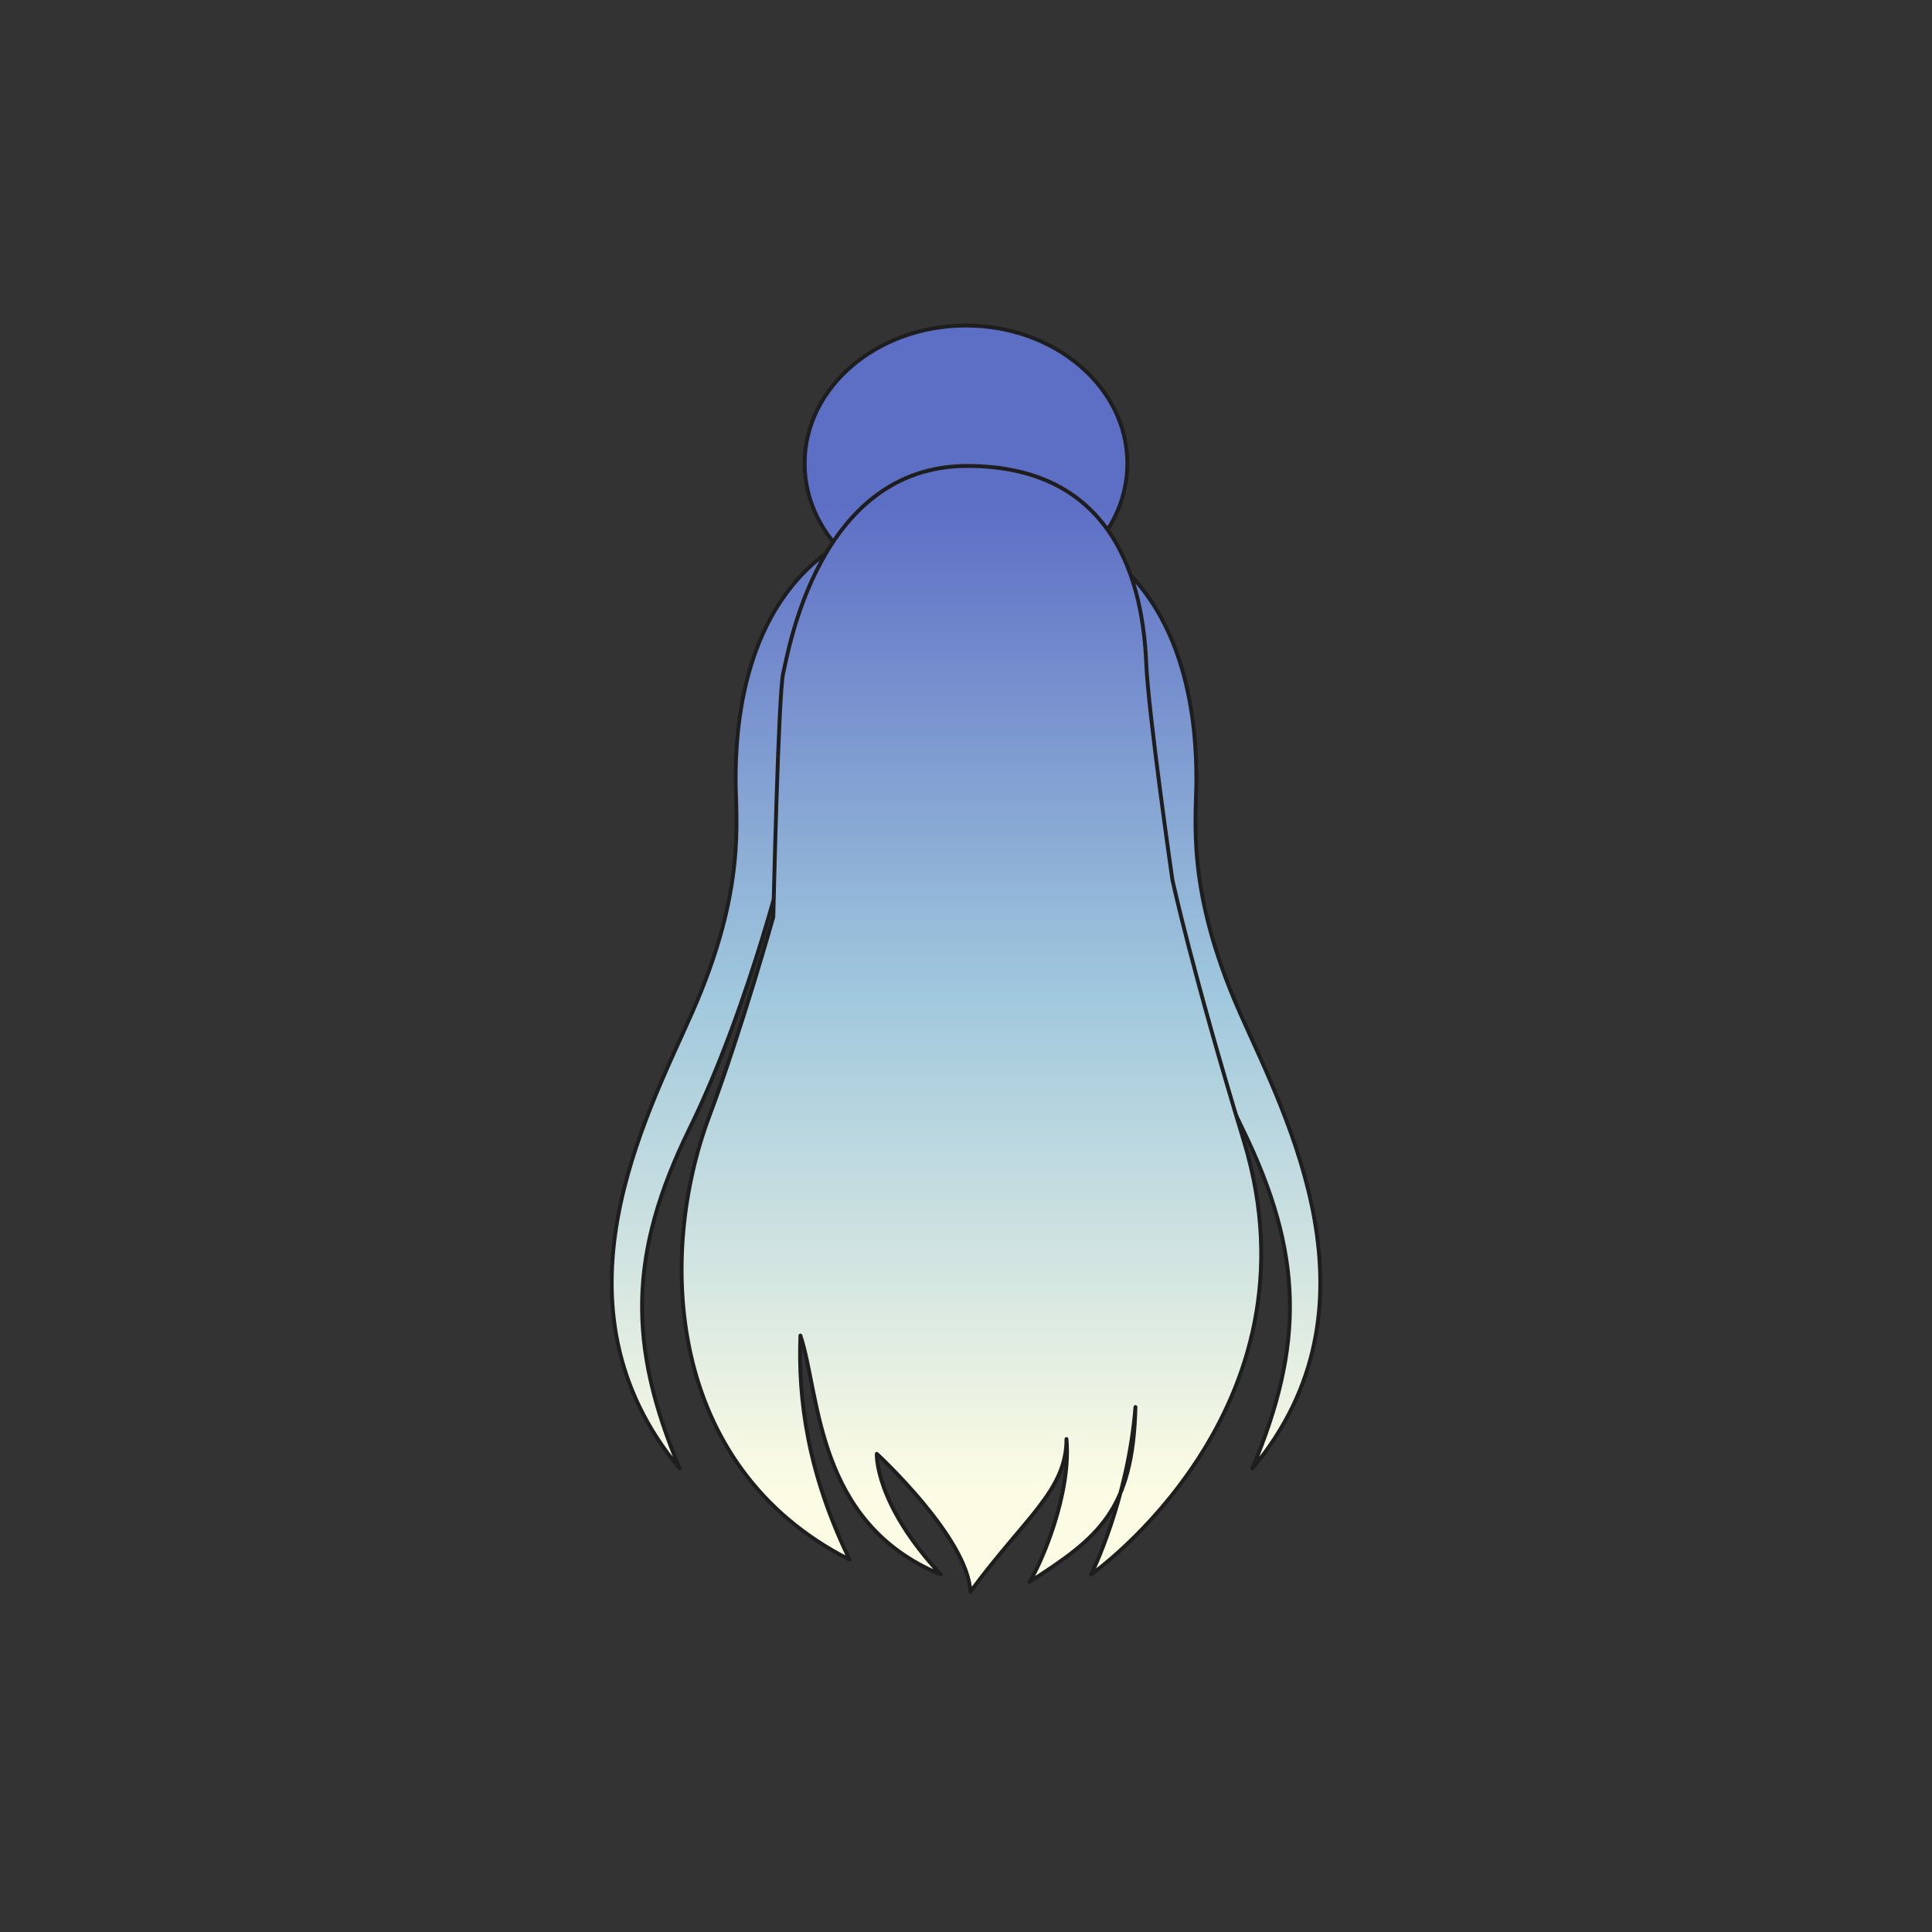 <svg xmlns="http://www.w3.org/2000/svg" width="500" height="500" version="1.1"><rect width="100%" height="100%" fill="#333333" stroke="none"/><g id="x055"><g><linearGradient id="hair3XMLID_1006_" gradientUnits="userSpaceOnUse" x1="250" y1="385" x2="250" y2="130"><stop offset="0" style="stop-color:#FCFCE4"></stop><stop offset="0.5" style="stop-color:#A0C8DD"></stop><stop offset="1" style="stop-color:#5D6EC5"></stop></linearGradient><ellipse style="fill:url(#hair3XMLID_1006_);stroke:#1E1E1E;stroke-linecap:round;stroke-linejoin:round;" cx="250" cy="119.953" rx="41.76" ry="35.703"></ellipse><linearGradient id="hair3XMLID_1007_" gradientUnits="userSpaceOnUse" x1="187.306" y1="385" x2="187.306" y2="130"><stop offset="0" style="stop-color:#FCFCE4"></stop><stop offset="0.5" style="stop-color:#A0C8DD"></stop><stop offset="1" style="stop-color:#5D6EC5"></stop></linearGradient><path style="fill:url(#hair3XMLID_1007_);stroke:#1E1E1E;stroke-linecap:round;stroke-linejoin:round;" d="M204.404,217.073c0,0-10.009,42.504-25.948,75.019c-15.939,32.516-15.939,56.105-2.55,87.983c-35.065-42.078-8.927-90.533,3.188-117.948c14.097-31.904,11.284-49.94,11.284-60.354c0-13.176,1.701-44.629,25.927-60.355"></path><linearGradient id="hair3XMLID_1008_" gradientUnits="userSpaceOnUse" x1="312.693" y1="385" x2="312.693" y2="130"><stop offset="0" style="stop-color:#FCFCE4"></stop><stop offset="0.5" style="stop-color:#A0C8DD"></stop><stop offset="1" style="stop-color:#5D6EC5"></stop></linearGradient><path style="fill:url(#hair3XMLID_1008_);stroke:#1E1E1E;stroke-linecap:round;stroke-linejoin:round;" d="M295.596,217.073c0,0,10.009,42.504,25.948,75.019c15.938,32.516,15.938,56.105,2.551,87.983c35.066-42.078,8.925-90.533-3.188-117.948c-14.097-31.904-11.284-49.94-11.284-60.354c0-13.176-1.699-44.629-25.928-60.355"></path><linearGradient id="hair3XMLID_1009_" gradientUnits="userSpaceOnUse" x1="251.4" y1="385" x2="251.4" y2="130"><stop offset="0" style="stop-color:#FCFCE4"></stop><stop offset="0.5" style="stop-color:#A0C8DD"></stop><stop offset="1" style="stop-color:#5D6EC5"></stop></linearGradient><path style="fill:url(#hair3XMLID_1009_);stroke:#1E1E1E;stroke-linecap:round;stroke-linejoin:round;" d="M303.417,227.699c0,0,5.1,23.59,18.489,67.58c21.211,69.698-39.529,112.21-39.529,112.21s9.563-19.128,11.476-43.353c-0.637,26.776-9.563,33.789-27.414,45.267c3.186-5.103,10.839-22.954,9.563-36.98c0,13.389-10.839,20.403-24.864,39.53c-0.638-14.027-24.227-35.703-24.227-35.703s-0.638,12.751,16.576,31.239c-32.515-13.387-31.24-46.541-36.341-61.842c-0.638,16.577,1.913,35.702,12.751,58.017c-47.816-24.227-49.729-79.057-36.341-114.76c8.416-22.438,16.578-51.642,16.578-51.642s1.296-58.017,2.571-63.118c1.275-5.1,8.925-53.555,47.604-53.555c38.681,0,45.479,31.028,46.329,51.005C297.191,184.586,303.417,227.699,303.417,227.699z"></path></g></g></svg>